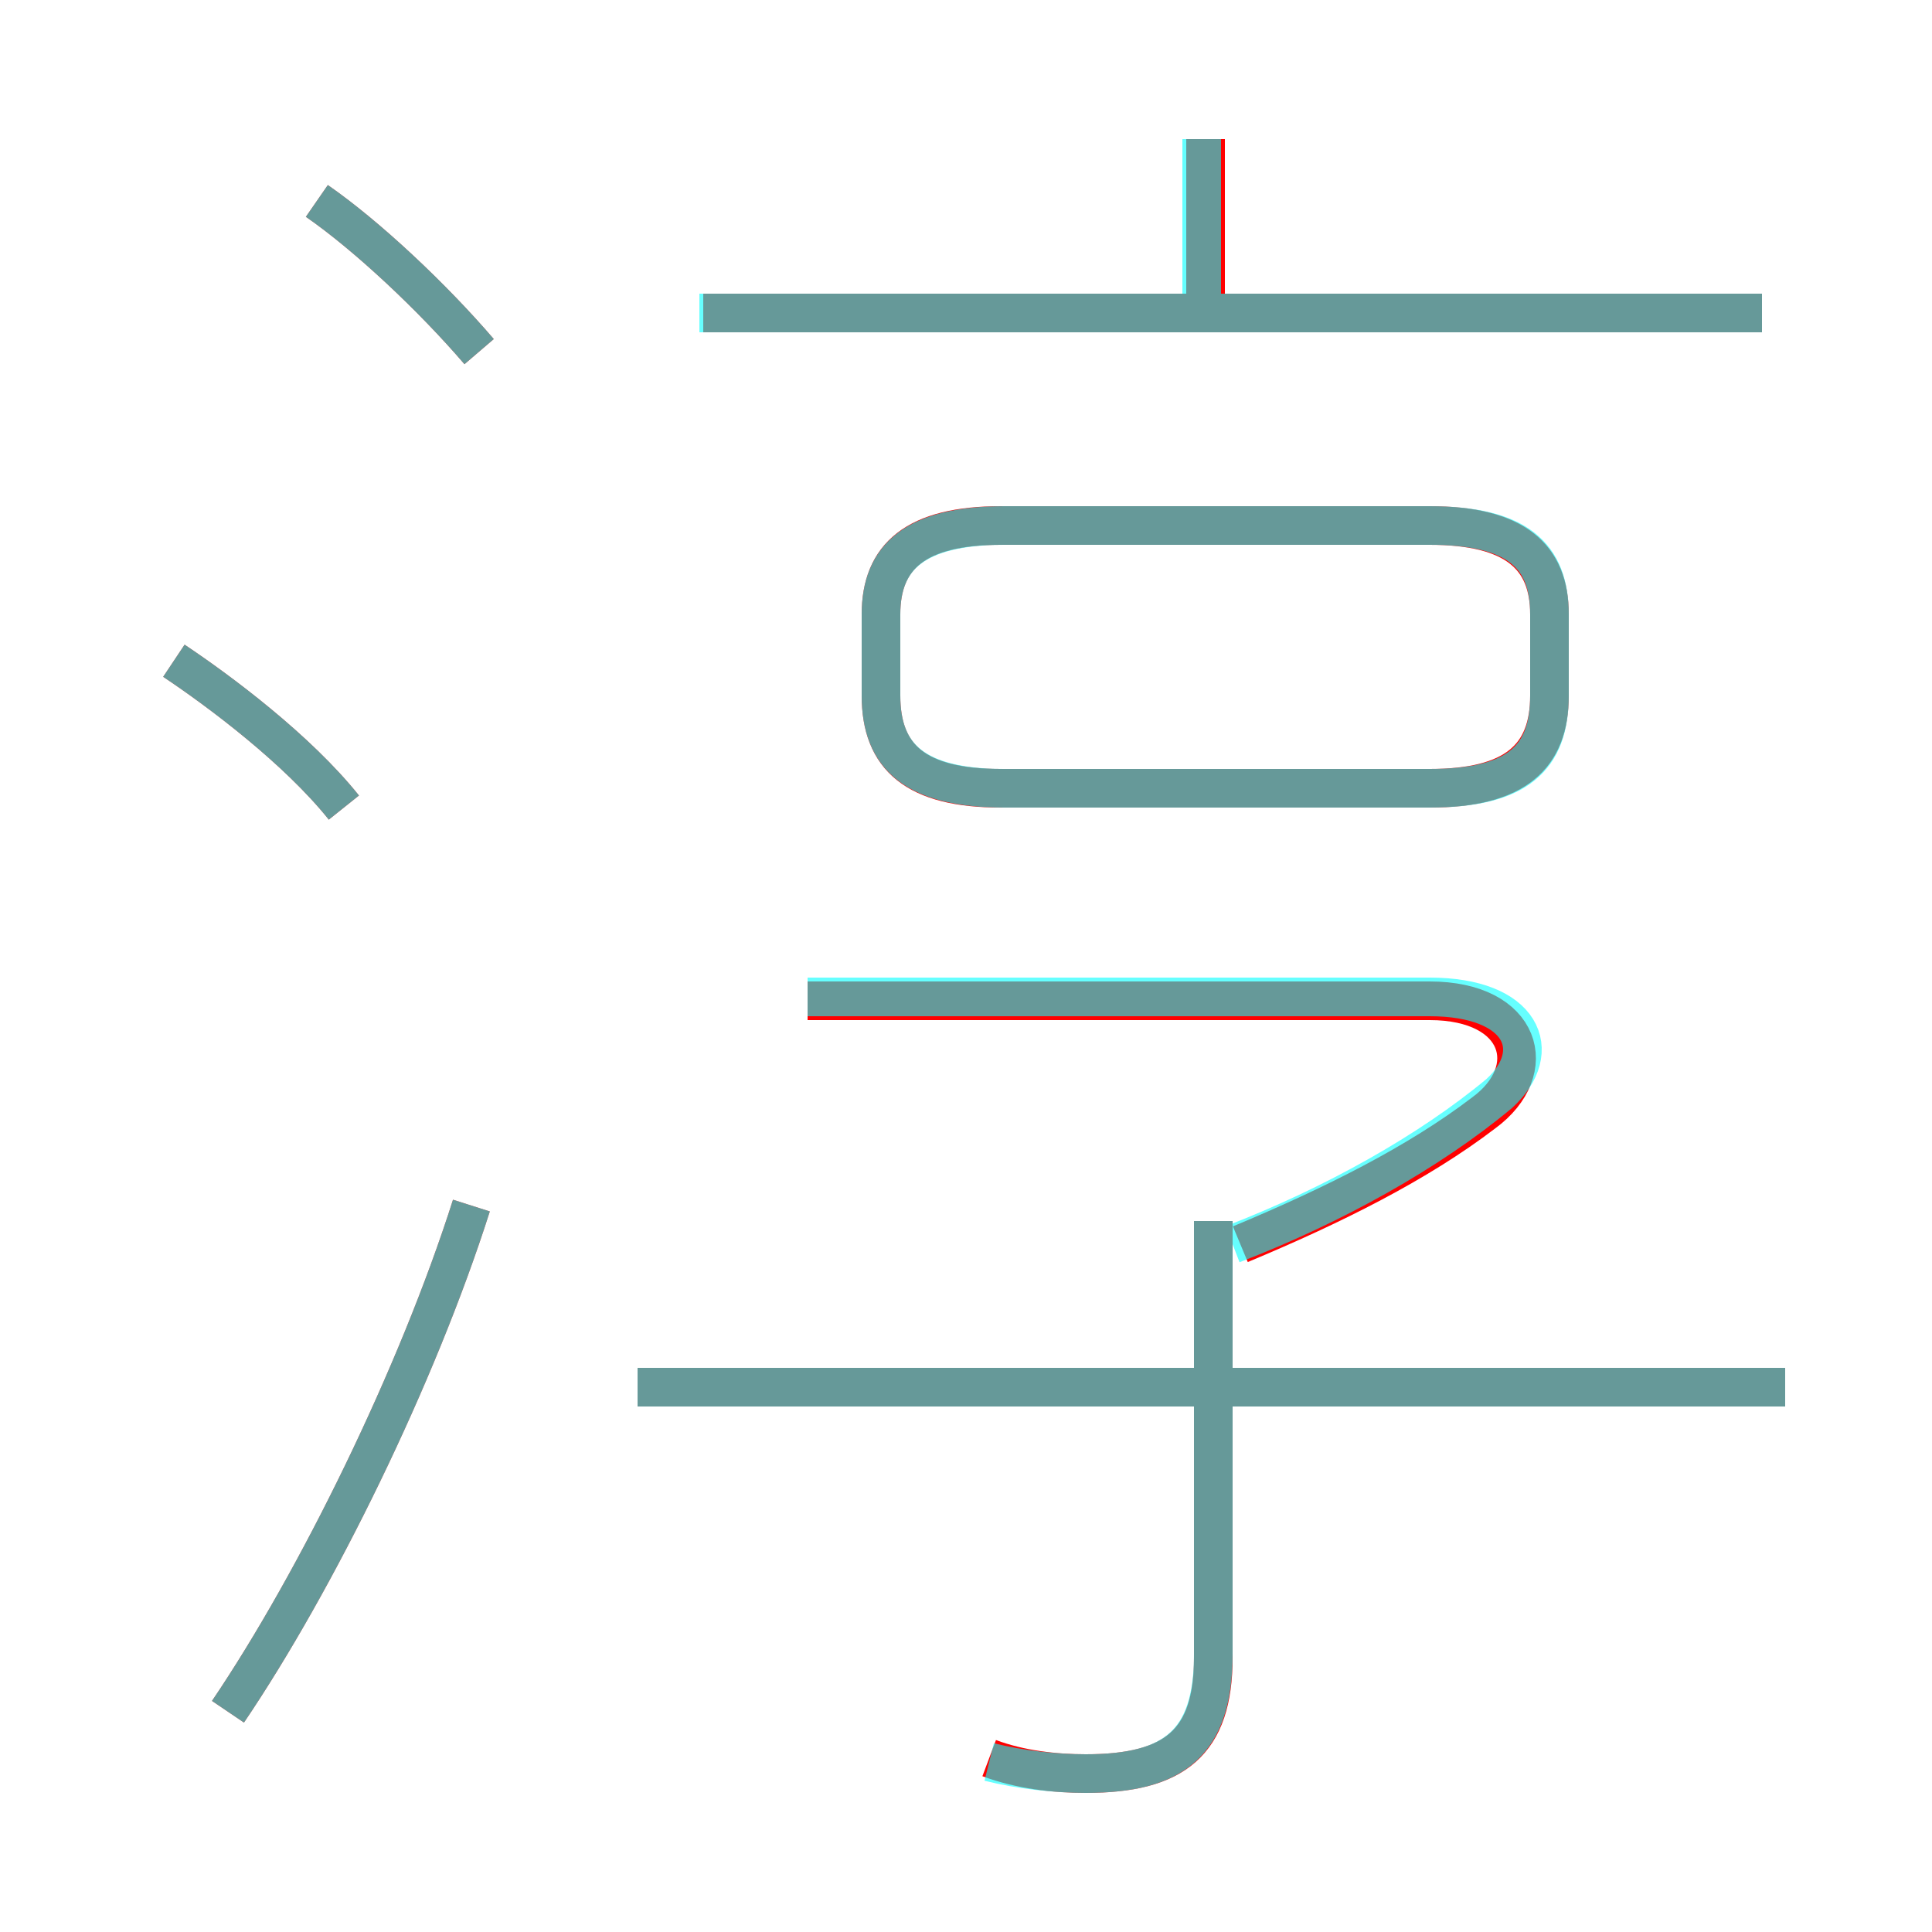 <?xml version='1.0' encoding='utf8'?>
<svg viewBox="0.0 -6.0 50.0 50.0" version="1.1" xmlns="http://www.w3.org/2000/svg">
<rect x="0.0" y="-6.0" width="50.0" height="50.0" fill="#333333" stroke="none"/>
<rect x="-1000" y="-1000" width="2000" height="2000" stroke="white" fill="white"/>
<g style="fill:none;stroke:rgba(255, 0, 0, 1);  stroke-width:1"><path d="M 32.1 -11.8 C 34.5 -12.8 36.7 -13.9 38.4 -15.2 C 39.9 -16.3 39.4 -18.1 37.0 -18.1 L 20.9 -18.1 M 5.9 0.3 C 8.2 -3.1 10.8 -8.4 12.2 -12.8 M 8.9 -23.1 C 7.7 -24.6 5.7 -26.1 4.5 -26.9 M 25.6 1.5 C 26.4 1.8 27.3 1.9 28.1 1.9 C 30.4 1.9 31.4 1.1 31.4 -1.1 L 31.4 -12.4 M 46.2 -8.1 L 16.5 -8.1 M 12.4 -34.9 C 11.2 -36.3 9.5 -37.9 8.2 -38.8 M 25.9 -23.6 L 37.0 -23.6 C 39.2 -23.6 40.1 -24.4 40.1 -26.0 L 40.1 -28.1 C 40.1 -29.6 39.2 -30.4 37.0 -30.4 L 25.9 -30.4 C 23.7 -30.4 22.8 -29.6 22.8 -28.1 L 22.8 -26.0 C 22.8 -24.4 23.7 -23.6 25.9 -23.6 Z M 45.6 -35.9 L 18.2 -35.9 M 31.2 -36.2 L 31.2 -40.4" transform="translate(0.0 38.0)" />
</g>
<g style="fill:none;stroke:rgba(0, 255, 255, 0.6);  stroke-width:1">
<path d="M 25.6 1.6 C 26.4 1.8 27.3 1.9 28.1 1.9 C 30.4 1.9 31.4 1.1 31.4 -1.2 L 31.4 -12.4 M 5.9 0.3 C 8.2 -3.1 10.8 -8.4 12.2 -12.8 M 8.9 -23.1 C 7.7 -24.6 5.7 -26.1 4.5 -26.9 M 46.2 -8.1 L 16.5 -8.1 M 12.4 -34.9 C 11.2 -36.3 9.5 -37.9 8.2 -38.8 M 31.9 -11.8 C 34.5 -12.8 37.0 -14.2 38.8 -15.7 C 40.0 -16.8 39.4 -18.2 37.0 -18.2 L 20.9 -18.2 M 26.0 -23.6 L 37.0 -23.6 C 39.3 -23.6 40.1 -24.4 40.1 -26.0 L 40.1 -28.1 C 40.1 -29.6 39.3 -30.4 37.0 -30.4 L 26.0 -30.4 C 23.7 -30.4 22.8 -29.6 22.8 -28.1 L 22.8 -26.0 C 22.8 -24.4 23.7 -23.6 26.0 -23.6 Z M 45.6 -35.9 L 18.1 -35.9 M 31.1 -36.0 L 31.1 -40.4" transform="translate(0.0 38.0)" />
</g>
</svg>